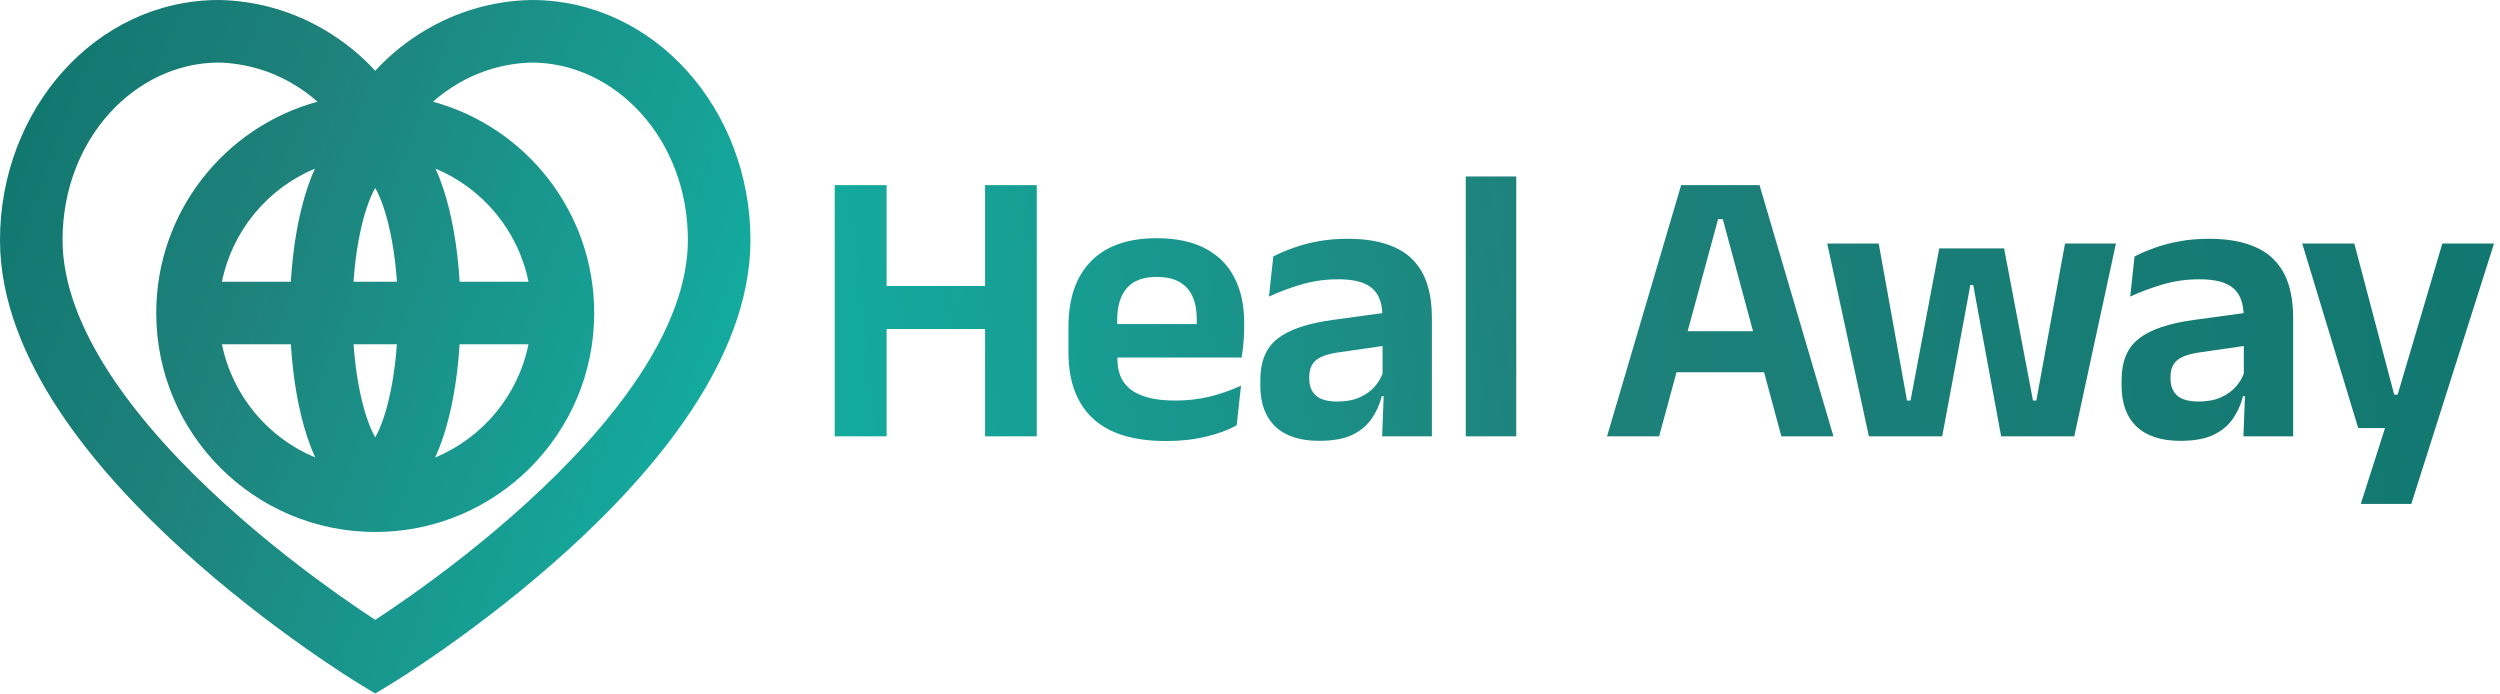 <svg width="2544" height="706" viewBox="0 0 2544 706" fill="none" xmlns="http://www.w3.org/2000/svg">
<path d="M902.2 444H849.4V188.4H902.2V444ZM1055 444H1002.4V188.4H1055V444ZM879.6 291H1022.4V334.8H879.6V291ZM1186.85 448.8C1153.25 448.8 1128.25 441.067 1111.85 425.6C1095.45 410.133 1087.25 387.733 1087.25 358.4V332.8C1087.25 303.733 1094.92 281.4 1110.25 265.8C1125.58 250.2 1147.85 242.4 1177.05 242.4C1196.78 242.4 1213.25 245.867 1226.45 252.8C1239.65 259.733 1249.52 269.6 1256.05 282.4C1262.72 295.067 1266.05 310.267 1266.05 328V335C1266.05 339.8 1265.78 344.733 1265.25 349.8C1264.85 354.733 1264.25 359.4 1263.45 363.8H1217.05C1217.45 356.467 1217.65 349.533 1217.65 343C1217.78 336.333 1217.85 330.333 1217.85 325C1217.85 315.8 1216.38 308 1213.45 301.6C1210.52 295.067 1206.05 290.133 1200.05 286.8C1194.05 283.467 1186.38 281.8 1177.05 281.8C1163.32 281.8 1153.18 285.6 1146.65 293.2C1140.12 300.8 1136.85 311.6 1136.85 325.6V343.8L1137.05 349.6V365C1137.05 371.133 1137.98 376.8 1139.85 382C1141.85 387.2 1145.12 391.733 1149.65 395.6C1154.18 399.333 1160.18 402.267 1167.65 404.4C1175.25 406.533 1184.72 407.6 1196.05 407.6C1208.32 407.6 1219.98 406.267 1231.05 403.6C1242.25 400.8 1252.85 397.067 1262.85 392.4L1258.45 432.8C1249.52 437.733 1238.98 441.6 1226.85 444.4C1214.85 447.333 1201.52 448.8 1186.85 448.8ZM1114.45 363.8V329.8H1253.05V363.8H1114.45ZM1406.5 444L1408.3 396L1406.9 391.6V330.2L1406.7 321.4C1406.7 308.6 1403.17 299.2 1396.1 293.2C1389.17 287.2 1377.77 284.2 1361.9 284.2C1348.43 284.2 1335.77 286 1323.9 289.6C1312.17 293.067 1301.3 297.133 1291.3 301.8L1295.7 261C1301.57 257.933 1308.23 255.067 1315.7 252.4C1323.3 249.6 1331.77 247.333 1341.1 245.6C1350.43 243.867 1360.5 243 1371.3 243C1387.3 243 1400.83 244.933 1411.9 248.8C1422.97 252.533 1431.77 257.933 1438.3 265C1444.97 272.067 1449.77 280.533 1452.7 290.4C1455.63 300.133 1457.1 310.933 1457.1 322.8V444H1406.5ZM1342.3 448.6C1322.83 448.6 1307.97 443.733 1297.7 434C1287.57 424.267 1282.5 410.4 1282.5 392.4V386.8C1282.5 367.733 1288.37 353.667 1300.1 344.6C1311.83 335.4 1330.43 329.067 1355.9 325.6L1411.5 318L1414.5 351L1363.3 358.4C1352.1 359.867 1344.1 362.533 1339.3 366.4C1334.63 370.267 1332.3 375.933 1332.3 383.4V385.4C1332.3 392.733 1334.57 398.467 1339.1 402.6C1343.77 406.6 1351.03 408.6 1360.9 408.6C1369.7 408.6 1377.23 407.2 1383.5 404.4C1389.77 401.6 1394.9 397.933 1398.9 393.4C1403.03 388.733 1405.97 383.533 1407.7 377.8L1414.9 403.2H1406.1C1403.97 411.6 1400.5 419.267 1395.7 426.2C1391.03 433 1384.43 438.467 1375.9 442.6C1367.37 446.6 1356.17 448.6 1342.3 448.6ZM1491.55 444V179.6H1542.95V444H1491.55ZM1635.32 444L1710.72 188.4H1790.52L1865.72 444H1812.72L1753.12 223H1748.32L1688.32 444H1635.32ZM1692.52 378.8V337H1808.12V378.8H1692.52ZM1901.77 444L1859.37 247.8H1911.77L1940.57 407.6H1944.17L1973.37 252.8H2039.37L2068.77 407.6H2072.17L2101.37 247.8H2153.17L2110.77 444H2036.37L2012.37 314.2L2007.97 290H2004.97L2000.57 314.2L1976.37 444H1901.77ZM2282.91 444L2284.71 396L2283.31 391.6V330.2L2283.11 321.4C2283.11 308.6 2279.57 299.2 2272.51 293.2C2265.57 287.2 2254.17 284.2 2238.31 284.2C2224.84 284.2 2212.17 286 2200.31 289.6C2188.57 293.067 2177.71 297.133 2167.71 301.8L2172.11 261C2177.97 257.933 2184.64 255.067 2192.11 252.4C2199.71 249.6 2208.17 247.333 2217.51 245.6C2226.84 243.867 2236.91 243 2247.71 243C2263.71 243 2277.24 244.933 2288.31 248.8C2299.37 252.533 2308.17 257.933 2314.71 265C2321.37 272.067 2326.17 280.533 2329.11 290.4C2332.04 300.133 2333.51 310.933 2333.51 322.8V444H2282.91ZM2218.71 448.6C2199.24 448.6 2184.37 443.733 2174.11 434C2163.97 424.267 2158.91 410.4 2158.91 392.4V386.8C2158.91 367.733 2164.77 353.667 2176.51 344.6C2188.24 335.4 2206.84 329.067 2232.31 325.6L2287.91 318L2290.91 351L2239.71 358.4C2228.51 359.867 2220.51 362.533 2215.71 366.4C2211.04 370.267 2208.71 375.933 2208.71 383.4V385.4C2208.71 392.733 2210.97 398.467 2215.51 402.6C2220.17 406.6 2227.44 408.6 2237.31 408.6C2246.11 408.6 2253.64 407.2 2259.91 404.4C2266.17 401.6 2271.31 397.933 2275.31 393.4C2279.44 388.733 2282.37 383.533 2284.11 377.8L2291.31 403.2H2282.51C2280.37 411.6 2276.91 419.267 2272.11 426.2C2267.44 433 2260.84 438.467 2252.31 442.6C2243.77 446.6 2232.57 448.6 2218.71 448.6ZM2463.74 401.6L2436.34 413.4L2485.34 247.8H2537.94L2453.74 512.8H2402.34L2433.14 416.4L2456.94 435.6H2399.74L2342.74 247.8H2395.74L2436.34 401.6H2463.74Z" fill="url(#paint0_linear_14_76)"/>
<path d="M223.517 0.007C261.496 0.823 298.612 11.496 331.223 30.98C350.015 42.209 367.098 55.905 381.833 72.019C396.568 55.905 413.651 42.209 432.443 30.98C465.054 11.496 502.17 0.823 540.149 0.007L540.491 0H540.833C667.18 0 763.666 112.52 763.666 244.166C763.666 305.786 738.356 364.951 703.715 417.44C668.92 470.164 623.106 518.587 578.252 559.383C533.271 600.294 488.432 634.273 454.908 657.995C438.118 669.876 424.095 679.235 414.22 685.653C409.28 688.864 405.373 691.341 402.671 693.035C401.32 693.882 400.269 694.534 399.541 694.982C399.177 695.207 398.894 695.38 398.693 695.503C398.593 695.564 398.513 695.613 398.455 695.648C398.426 695.666 398.402 695.681 398.384 695.692C398.375 695.698 398.365 695.703 398.36 695.706C398.356 695.709 398.352 695.712 396.285 692.312L381.833 668.5L398.345 695.716L381.833 705.733L365.321 695.716L381.833 668.5L367.381 692.312C365.314 695.712 365.31 695.709 365.306 695.706C365.301 695.703 365.291 695.698 365.282 695.692C365.264 695.681 365.24 695.666 365.211 695.648C365.153 695.613 365.073 695.564 364.973 695.503C364.772 695.38 364.489 695.207 364.125 694.982C363.397 694.534 362.346 693.882 360.995 693.035C358.293 691.341 354.386 688.864 349.446 685.653C339.571 679.235 325.548 669.876 308.758 657.995C275.234 634.273 230.395 600.294 185.414 559.383C140.56 518.587 94.746 470.164 59.951 417.44C25.31 364.951 0 305.786 0 244.166C0 112.52 96.486 0 222.833 0H223.175L223.517 0.007ZM541.155 63.668C514.335 64.306 488.133 71.872 465.099 85.635C456.238 90.929 448.029 96.884 440.54 103.481C535.124 129.246 604.666 215.751 604.666 318.499C604.666 441.566 504.9 541.332 381.833 541.332C258.766 541.332 159 441.566 159 318.499C159 215.751 228.541 129.246 323.125 103.481C315.636 96.884 307.427 90.928 298.567 85.635C275.533 71.872 249.331 64.306 222.51 63.668C137.659 63.864 63.666 141.276 63.666 244.166C63.666 288.546 82.106 335.423 113.09 382.371C143.92 429.085 185.606 473.496 228.252 512.283C270.771 550.955 313.432 583.309 345.533 606.024C360.269 616.451 372.721 624.804 381.833 630.763C390.945 624.804 403.397 616.451 418.133 606.024C450.234 583.309 492.895 550.955 535.414 512.283C578.06 473.496 619.746 429.085 650.576 382.371C681.56 335.423 700 288.546 700 244.166C700 141.276 626.007 63.864 541.155 63.668ZM225.851 350.332C236.461 402.605 272.69 445.573 320.86 465.566C317.807 458.976 315.115 452.022 312.742 444.905C304.011 418.712 298.181 386.006 295.981 350.332H225.851ZM467.685 350.332C465.485 386.006 459.655 418.712 450.924 444.905C448.551 452.022 445.858 458.976 442.805 465.566C490.976 445.573 527.205 402.605 537.815 350.332H467.685ZM359.785 350.332C361.878 379.92 366.756 405.615 373.142 424.772C376.102 433.653 379.123 440.323 381.833 445.056C384.543 440.323 387.564 433.653 390.524 424.772C396.91 405.615 401.788 379.92 403.881 350.332H359.785ZM320.479 171.59C272.498 191.652 236.433 234.531 225.851 286.666H295.94C298.108 250.733 303.957 217.783 312.742 191.427C315.016 184.606 317.581 177.935 320.479 171.59ZM381.833 191.275C379.123 196.008 376.102 202.679 373.142 211.56C366.708 230.861 361.804 256.798 359.738 286.666H403.928C401.862 256.798 396.958 230.861 390.524 211.56C387.564 202.679 384.543 196.008 381.833 191.275ZM443.187 171.59C446.084 177.935 448.65 184.606 450.924 191.427C459.709 217.783 465.558 250.733 467.726 286.666H537.815C527.233 234.531 491.167 191.651 443.187 171.59Z" fill="url(#paint1_linear_14_76)"/>
<defs>
<linearGradient id="paint0_linear_14_76" x1="743" y1="471.5" x2="2661" y2="278" gradientUnits="userSpaceOnUse">
<stop stop-color="#12B1A4"/>
<stop offset="0.431" stop-color="#1E827B"/>
<stop offset="1" stop-color="#0F766E"/>
</linearGradient>
<linearGradient id="paint1_linear_14_76" x1="-34" y1="184" x2="800" y2="496" gradientUnits="userSpaceOnUse">
<stop stop-color="#0F766E"/>
<stop offset="0.346" stop-color="#1E827B"/>
<stop offset="0.967" stop-color="#12B1A4"/>
</linearGradient>
</defs>
</svg>
